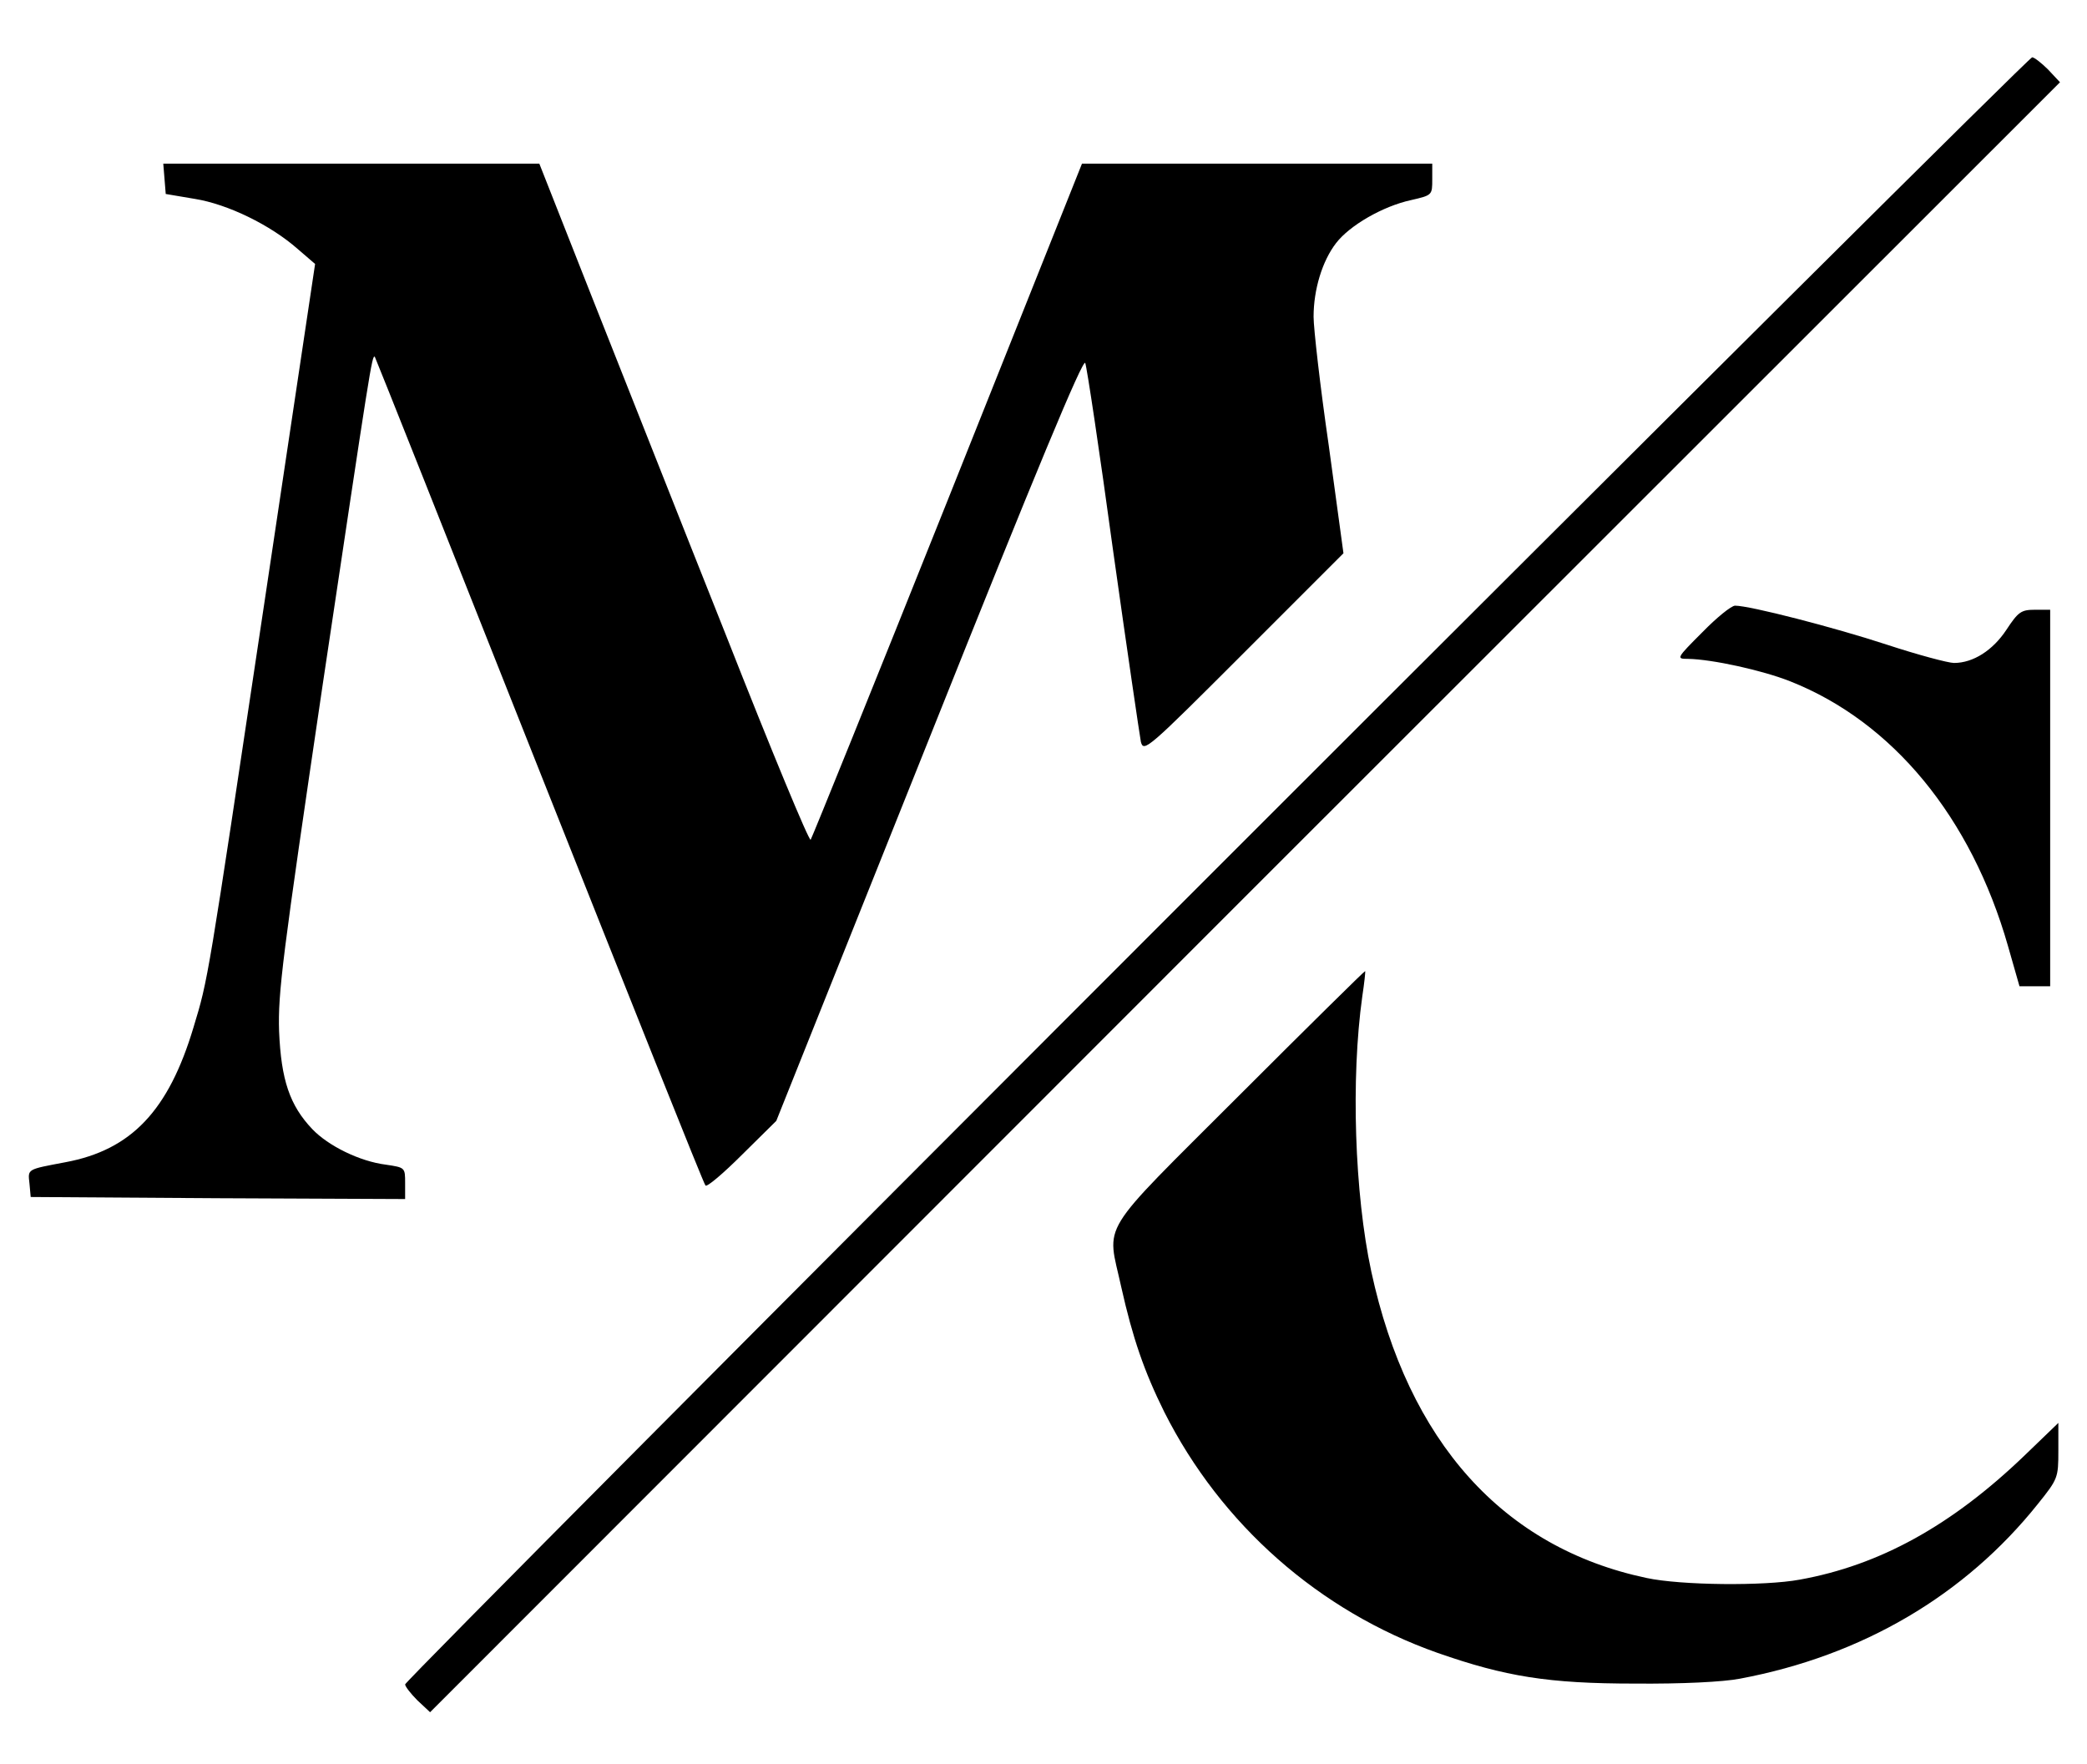 <?xml version="1.0" standalone="no"?>
<!DOCTYPE svg PUBLIC "-//W3C//DTD SVG 20010904//EN"
 "http://www.w3.org/TR/2001/REC-SVG-20010904/DTD/svg10.dtd">
<svg version="1.0" xmlns="http://www.w3.org/2000/svg"
 width="510pt" height="431pt" viewBox="0 0 510 431"
 preserveAspectRatio="xMidYMid meet">

<g transform="translate(0,431) scale(0.1,-0.1)"
fill="#000000" stroke="none">
<path d="M2972 2187 c-1090 -1090 -1982 -1987 -1982 -1993 0 -5 14 -23 30 -39
l31 -29 1991 1992 1992 1991 -29 31 c-16 16 -34 30 -39 30 -6 0 -903 -892
-1994 -1983z"/>
<path d="M402 3873 l3 -37 71 -12 c81 -13 185 -64 251 -122 l43 -37 -125 -835
c-139 -928 -136 -911 -172 -1030 -61 -204 -152 -300 -313 -330 -95 -18 -92
-16 -88 -52 l3 -33 458 -3 457 -2 0 39 c0 38 0 38 -47 45 -64 8 -141 46 -180
87 -55 58 -76 120 -81 239 -3 94 8 180 107 850 116 775 120 804 127 798 2 -3
183 -458 402 -1011 220 -554 402 -1011 406 -1014 4 -4 44 30 90 76 l83 82 374
935 c259 649 376 930 381 917 4 -10 35 -216 68 -458 34 -242 65 -452 68 -468
7 -26 17 -17 251 217 l244 244 -36 264 c-21 144 -37 286 -37 314 0 66 21 136
55 180 33 43 114 90 183 105 52 12 52 12 52 51 l0 38 -428 0 -428 0 -328 -822
c-181 -453 -332 -826 -335 -830 -4 -4 -96 218 -205 495 -110 276 -257 649
-329 830 l-129 327 -460 0 -459 0 3 -37z"/>
<path d="M4160 2765 c-64 -64 -64 -65 -35 -65 59 -1 182 -28 250 -55 250 -99
442 -332 532 -647 l28 -98 38 0 37 0 0 460 0 460 -37 0 c-34 0 -41 -5 -70 -49
-33 -50 -81 -81 -128 -81 -14 0 -89 20 -165 45 -128 42 -334 95 -370 95 -9 0
-45 -29 -80 -65z"/>
<path d="M3027 1632 c-349 -349 -322 -306 -287 -467 28 -125 56 -206 105 -305
139 -276 379 -487 668 -589 166 -58 271 -75 482 -75 115 -1 216 4 257 12 299
56 550 204 728 427 49 61 50 64 50 130 l0 68 -83 -80 c-178 -171 -354 -268
-549 -303 -86 -16 -290 -14 -374 4 -351 74 -583 333 -673 749 -41 191 -50 472
-22 672 5 33 8 61 7 62 -1 1 -140 -136 -309 -305z"/>
</g>
</svg>
